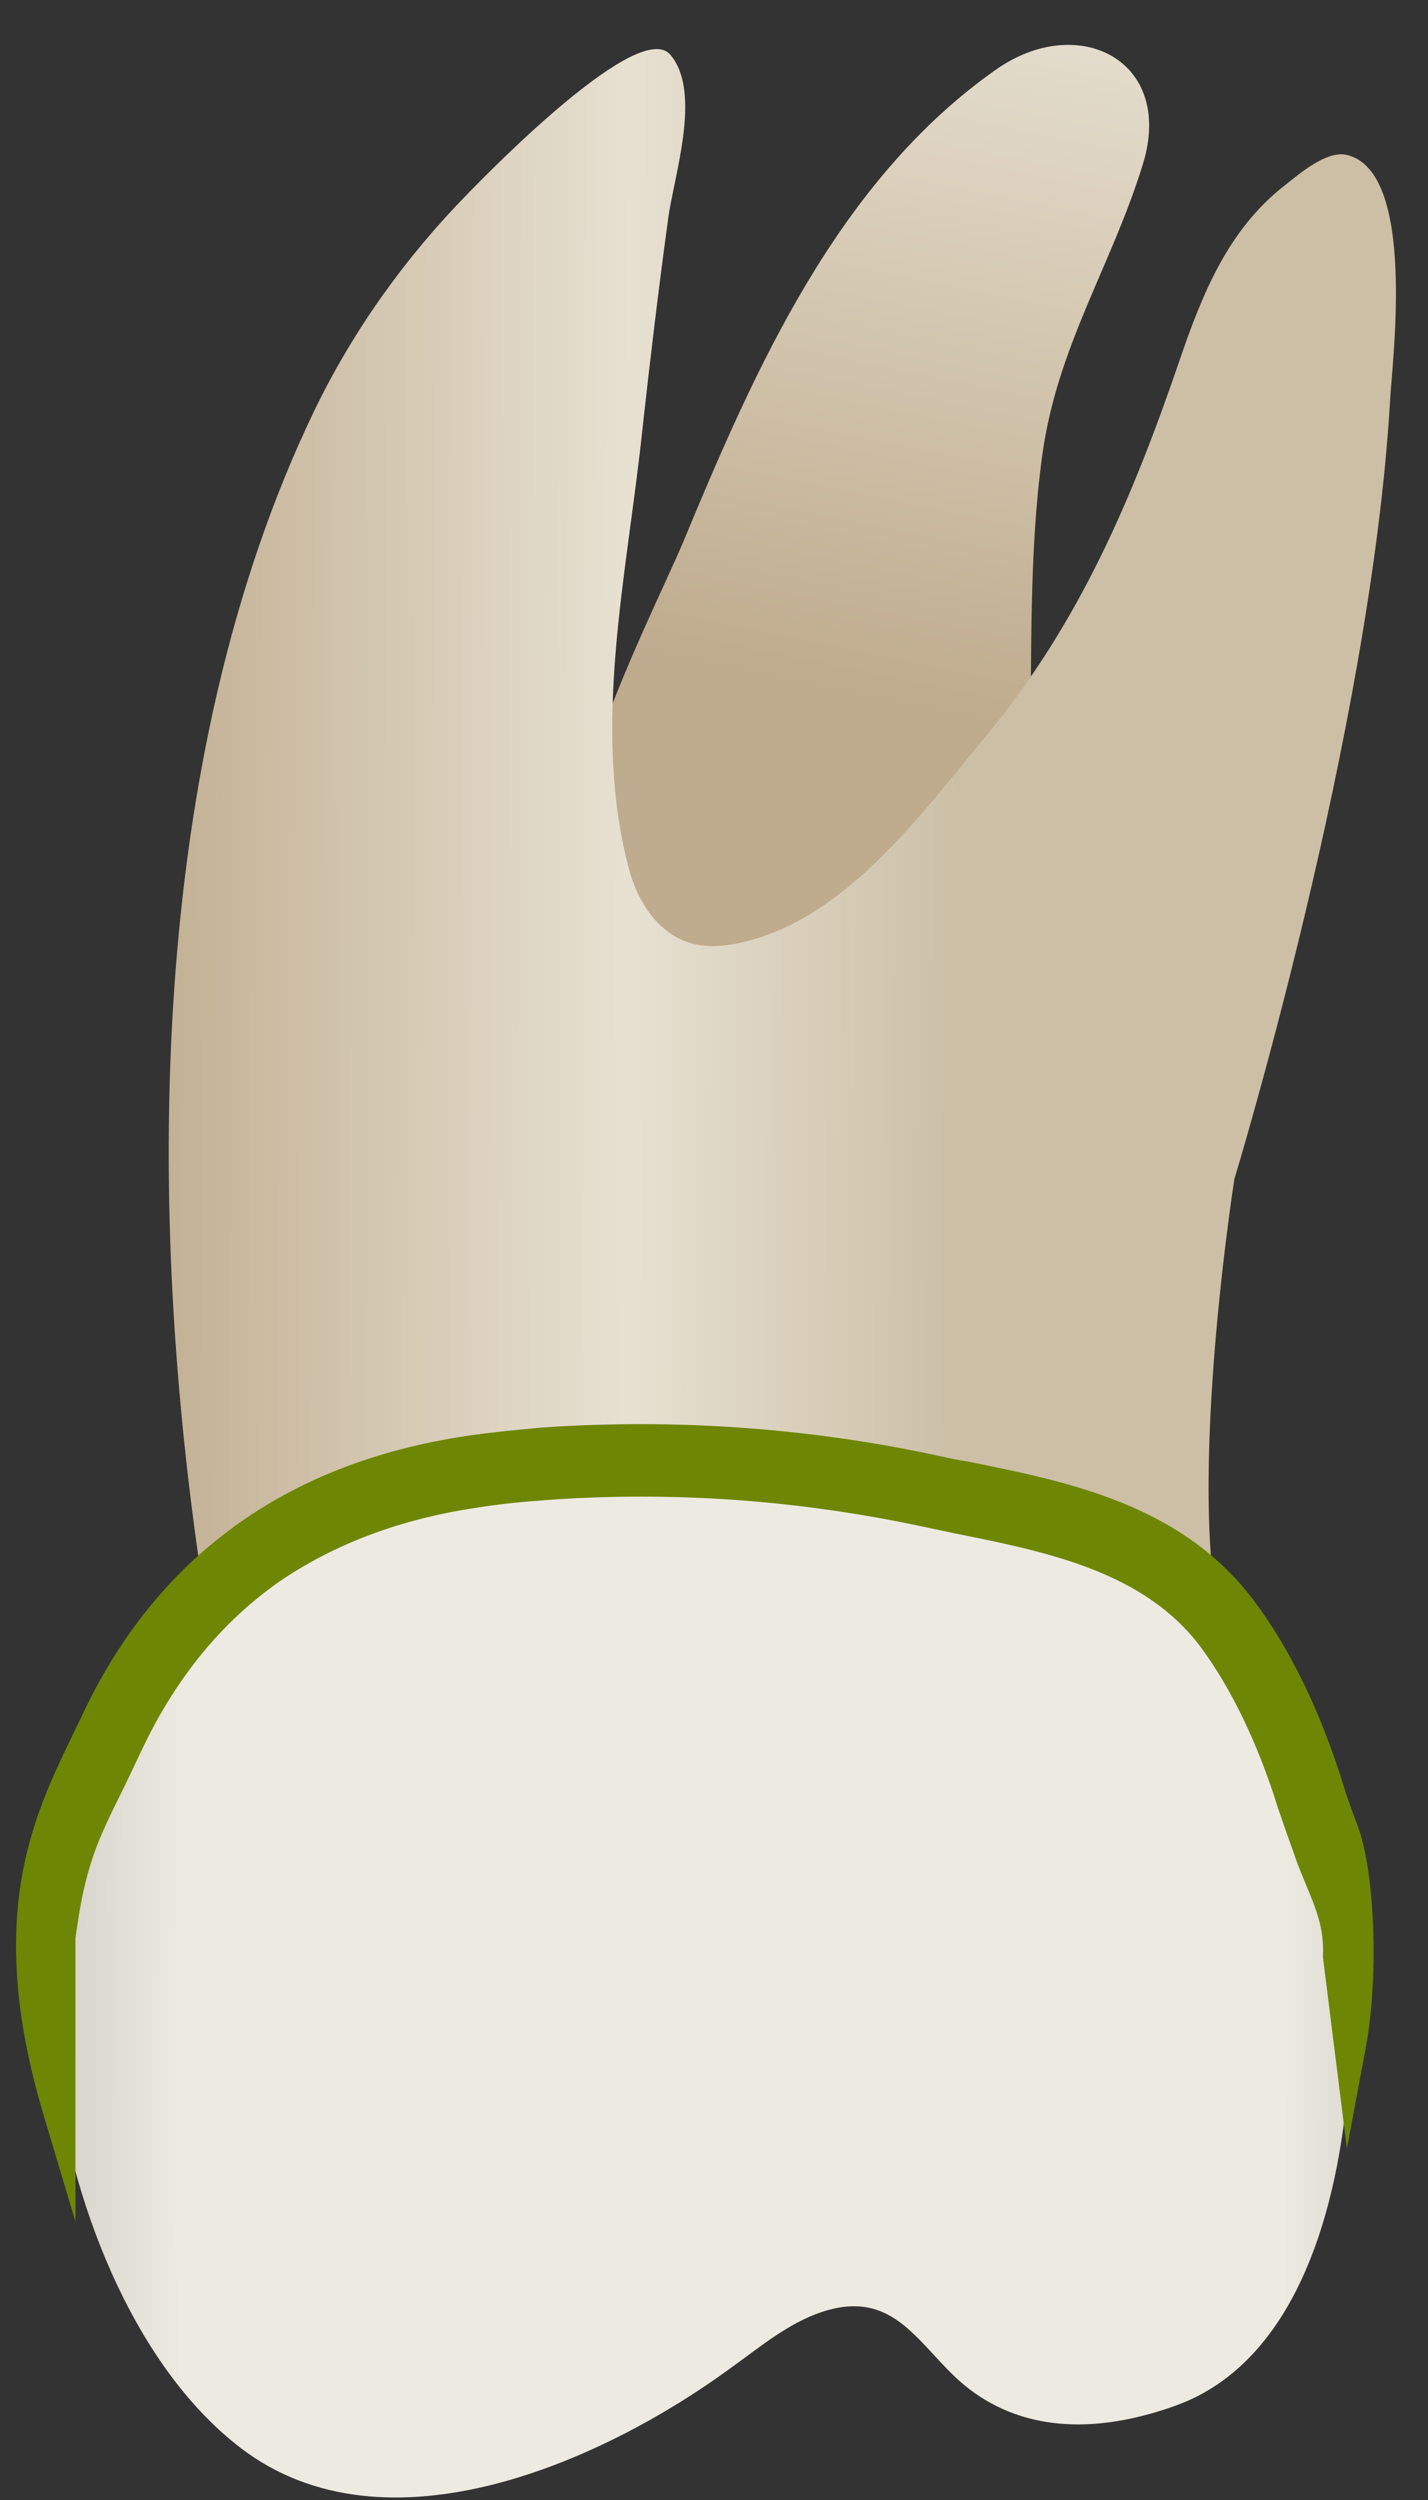 <svg width="24" height="42" viewBox="0 0 24 42" fill="none" xmlns="http://www.w3.org/2000/svg">
<rect x="0" y="0" width="24" height="42" fill="#333333" stroke="none"/>
<path d="M19.209 2.755C19.743 1.015 18.123 0.2 16.744 1.166C14.079 3.037 12.69 6.196 11.483 9.104C10.919 10.452 8.434 15.14 10.014 16.408C11.583 17.665 17.238 15.784 17.308 12.685C17.348 11.005 17.288 9.305 17.519 7.635C17.771 5.814 18.686 4.456 19.209 2.755Z" fill="url(#paint0_linear_78_5691)"/>
<path d="M3.412 26.678C2.446 20.37 2.466 12.764 5.273 6.919C5.927 5.561 6.812 4.323 7.869 3.247C8.281 2.824 10.756 0.299 11.269 0.923C11.803 1.557 11.32 2.975 11.229 3.679C11.068 4.856 10.927 6.034 10.796 7.221C10.545 9.625 9.931 12.221 10.575 14.615C10.716 15.138 11.048 15.662 11.571 15.833C11.843 15.923 12.145 15.903 12.426 15.843C14.207 15.46 15.485 13.67 16.581 12.352C18.141 10.47 19.036 8.358 19.821 6.064C20.203 4.947 20.636 3.86 21.591 3.116C21.823 2.935 22.286 2.522 22.638 2.603C23.805 2.885 23.402 6.024 23.362 6.738C23.04 12.291 20.746 19.807 20.746 19.807C20.746 19.807 19.77 26.014 20.746 27.976C21.722 29.948 4.72 29.948 3.412 26.678Z" fill="url(#paint1_linear_78_5691)"/>
<path d="M2.437 27.653C2.437 27.653 5.052 24.715 10.938 24.715C16.823 24.715 21.069 26.677 22.055 29.292C23.031 31.908 23.363 39.102 19.771 40.41C18.634 40.822 17.387 40.923 16.36 40.188C15.485 39.564 15.133 38.407 13.815 38.84C13.242 39.031 12.769 39.434 12.276 39.786C10.133 41.355 6.491 42.985 4.056 41.134C0.706 38.589 -0.471 30.922 2.437 27.653Z" fill="url(#paint2_linear_78_5691)"/>
<path d="M0.996 32.556V35.463C-0.05 31.972 0.936 30.393 1.61 28.954C2.817 26.368 4.93 24.829 7.878 24.386C8.27 24.326 8.672 24.286 9.125 24.256C11.308 24.105 13.502 24.256 15.644 24.718C15.825 24.759 16.017 24.799 16.208 24.839C17.848 25.171 19.699 25.543 20.856 27.093C21.439 27.867 21.942 28.904 22.305 30.091C22.375 30.332 22.465 30.564 22.556 30.815C22.828 31.57 22.878 33.25 22.667 34.336L22.486 32.888C22.516 32.183 22.244 31.791 21.983 31.067C21.892 30.815 21.802 30.564 21.721 30.302C21.379 29.195 20.916 28.23 20.373 27.515C19.357 26.157 17.697 25.825 16.087 25.503C15.896 25.463 15.705 25.423 15.514 25.382C13.411 24.94 11.268 24.789 9.145 24.94C8.713 24.97 8.32 25.01 7.938 25.071C6.61 25.272 5.463 25.704 4.517 26.358C3.511 27.063 2.706 28.038 2.123 29.276C1.509 30.644 1.207 30.966 0.996 32.556Z" fill="#6E8604"/>
<path d="M1.268 37.323L0.735 35.542C-0.261 32.212 0.554 30.532 1.208 29.174C1.258 29.063 1.318 28.952 1.369 28.841C2.616 26.165 4.799 24.576 7.848 24.123C8.25 24.063 8.663 24.023 9.116 23.982C11.319 23.831 13.542 23.982 15.715 24.445C15.896 24.485 16.078 24.526 16.279 24.556C17.969 24.898 19.88 25.28 21.088 26.91C21.691 27.715 22.204 28.781 22.577 29.988C22.647 30.22 22.738 30.461 22.828 30.703C23.11 31.488 23.17 33.208 22.959 34.375L22.637 36.095L22.235 32.886V32.866C22.255 32.393 22.124 32.081 21.943 31.648C21.883 31.497 21.812 31.337 21.752 31.155C21.661 30.904 21.571 30.642 21.48 30.381C21.148 29.304 20.695 28.369 20.182 27.674C19.236 26.407 17.617 26.075 16.057 25.763C15.866 25.723 15.675 25.683 15.484 25.642C13.411 25.2 11.289 25.049 9.196 25.2C8.773 25.23 8.381 25.27 8.009 25.33C6.721 25.521 5.614 25.944 4.699 26.568C3.733 27.242 2.958 28.188 2.395 29.375C2.264 29.646 2.154 29.888 2.053 30.089C1.64 30.924 1.429 31.347 1.268 32.564V37.323V37.323ZM10.765 24.596C12.385 24.596 14.005 24.767 15.595 25.109C15.776 25.149 15.977 25.189 16.158 25.23C17.818 25.562 19.538 25.914 20.615 27.352C21.168 28.087 21.651 29.083 22.003 30.22C22.084 30.471 22.174 30.723 22.265 30.964C22.325 31.135 22.386 31.286 22.446 31.437C22.416 31.226 22.365 31.045 22.315 30.894C22.224 30.642 22.134 30.401 22.064 30.149C21.701 28.992 21.218 27.986 20.655 27.232C19.569 25.773 17.758 25.411 16.168 25.089C15.977 25.049 15.786 25.008 15.605 24.968C13.482 24.515 11.309 24.364 9.156 24.515C8.713 24.546 8.311 24.586 7.928 24.646C5.071 25.079 3.029 26.558 1.862 29.053C1.811 29.163 1.751 29.274 1.701 29.395C1.439 29.938 1.168 30.512 0.997 31.206C1.137 30.723 1.329 30.351 1.57 29.848C1.671 29.646 1.781 29.415 1.912 29.143C2.506 27.866 3.341 26.849 4.397 26.115C5.373 25.441 6.56 24.988 7.928 24.787C8.311 24.727 8.713 24.686 9.156 24.656C9.689 24.616 10.222 24.596 10.765 24.596Z" fill="#6E8604"/>
<defs>
<linearGradient id="paint0_linear_78_5691" x1="12.665" y1="17.285" x2="19.875" y2="-18.135" gradientUnits="userSpaceOnUse">
<stop offset="0.16" stop-color="#BFAB8D"/>
<stop offset="0.508" stop-color="#E7E1D2"/>
<stop offset="0.73" stop-color="#CCBFA6"/>
</linearGradient>
<linearGradient id="paint1_linear_78_5691" x1="-2.103" y1="15.023" x2="22.834" y2="15.113" gradientUnits="userSpaceOnUse">
<stop offset="0.16" stop-color="#BFAB8D"/>
<stop offset="0.508" stop-color="#E7E1D2"/>
<stop offset="0.73" stop-color="#CCBFA6"/>
</linearGradient>
<linearGradient id="paint2_linear_78_5691" x1="-4.425" y1="33.287" x2="28.134" y2="33.405" gradientUnits="userSpaceOnUse">
<stop stop-color="#94938C"/>
<stop offset="0.23" stop-color="#EDEBE1"/>
<stop offset="0.799" stop-color="#EDEBE1"/>
<stop offset="1" stop-color="#94938C"/>
</linearGradient>
</defs>
</svg>
